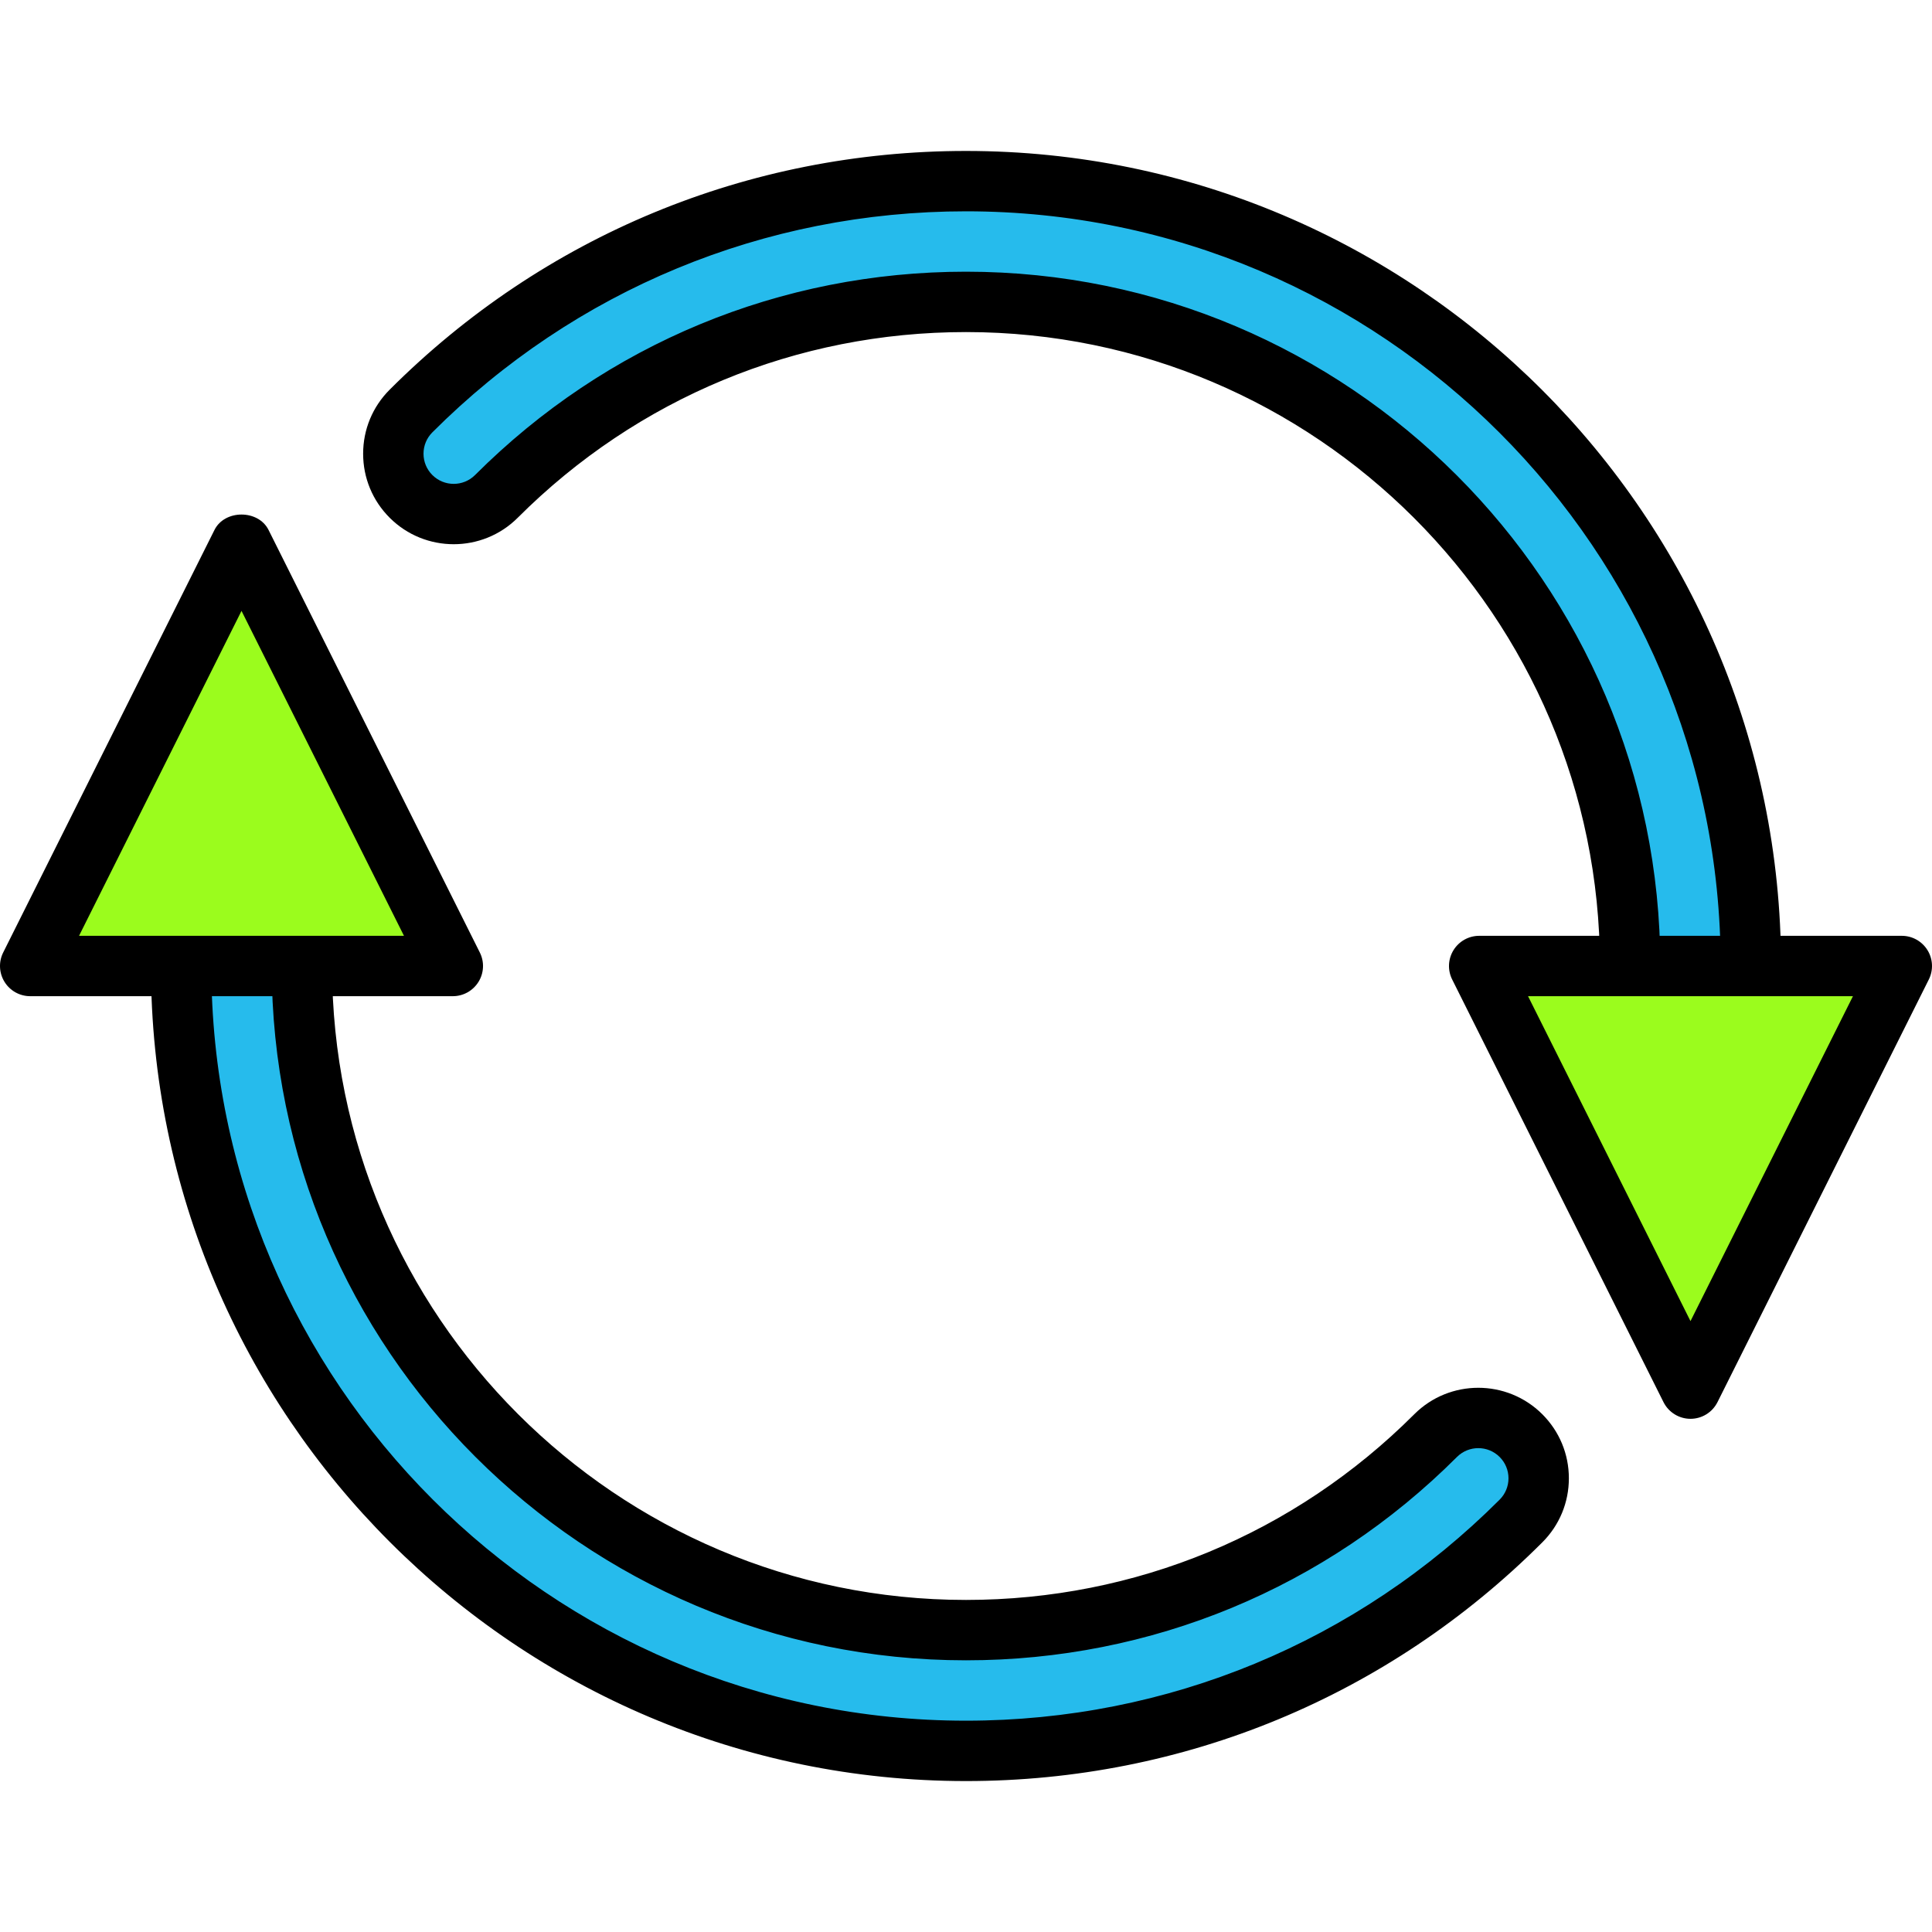 <?xml version="1.0" encoding="iso-8859-1"?>
<!-- Generator: Adobe Illustrator 19.0.0, SVG Export Plug-In . SVG Version: 6.00 Build 0)  -->
<svg version="1.1" id="Capa_1" xmlns="http://www.w3.org/2000/svg" xmlns:xlink="http://www.w3.org/1999/xlink" x="0px" y="0px"
	 viewBox="0 0 436.909 436.909" style="enable-background:new 0 0 436.909 436.909;" xml:space="preserve">
<path style="fill:#26BBEC;" d="M218.455,395.948c-97.874,0-177.493-79.623-177.493-177.493c0-7.54,6.113-13.653,13.653-13.653
	s13.653,6.113,13.653,13.653c0,82.813,67.374,150.187,150.187,150.187c40.113,0,77.827-15.621,106.201-43.988
	c5.333-5.33,13.974-5.332,19.306,0.002c5.333,5.332,5.333,13.976,0,19.308C310.435,377.487,265.861,395.948,218.455,395.948z
	 M382.295,232.108c-7.54,0-13.653-6.113-13.653-13.653c0-82.813-67.374-150.187-150.187-150.187
	c-40.113,0-77.827,15.623-106.201,43.989c-5.333,5.33-13.974,5.332-19.306-0.002c-5.333-5.332-5.333-13.976,0-19.308
	c33.526-33.526,78.1-51.987,125.507-51.987c97.874,0,177.493,79.623,177.493,177.493
	C395.948,225.995,389.835,232.108,382.295,232.108z"/>
<path d="M218.455,402.775c-101.634,0-184.32-82.685-184.32-184.32c0-11.293,9.187-20.48,20.48-20.48s20.48,9.187,20.48,20.48
	c0,79.048,64.314,143.36,143.36,143.36c38.287,0,74.286-14.911,101.373-41.991c7.987-7.986,20.973-7.975,28.96,0.003
	c3.867,3.867,6.001,9.01,6.001,14.481c0,5.47-2.133,10.614-6.001,14.481C313.975,383.604,267.689,402.775,218.455,402.775z
	 M54.615,211.628c-3.767,0-6.827,3.062-6.827,6.827c0,94.107,76.559,170.667,170.667,170.667c45.587,0,88.439-17.751,120.68-49.985
	c1.287-1.29,2-3.005,2-4.826c0-1.823-0.713-3.538-2-4.826c-2.666-2.664-6.987-2.662-9.653-0.002
	c-29.66,29.655-69.094,45.986-111.027,45.986c-86.579,0-157.013-70.436-157.013-157.013
	C61.441,214.69,58.381,211.628,54.615,211.628z M382.295,238.935c-11.293,0-20.48-9.187-20.48-20.48
	c0-79.048-64.314-143.36-143.36-143.36c-38.287,0-74.286,14.913-101.373,41.991c-7.994,7.985-20.98,7.975-28.96-0.003
	c-3.867-3.867-6.001-9.009-6.001-14.479c0-5.472,2.133-10.615,6.001-14.483c34.813-34.813,81.099-53.985,130.333-53.985
	c101.634,0,184.32,82.685,184.32,184.32C402.775,229.748,393.588,238.935,382.295,238.935z M218.455,61.441
	c86.579,0,157.013,70.436,157.013,157.013c0,3.765,3.06,6.827,6.827,6.827c3.767,0,6.827-3.062,6.827-6.827
	c0-94.107-76.559-170.667-170.667-170.667c-45.587,0-88.439,17.751-120.68,49.987c-1.287,1.29-2,3.005-2,4.828
	c0,1.821,0.713,3.536,2,4.825c2.666,2.664,6.987,2.662,9.653,0.002C137.094,77.774,176.522,61.441,218.455,61.441z"/>
<polygon style="fill:#9BFC1D;" points="54.615,122.881 102.401,218.455 6.828,218.455 "/>
<path d="M102.401,225.281H6.828c-2.367,0-4.56-1.225-5.806-3.238s-1.36-4.524-0.3-6.642l47.787-95.573
	c2.319-4.623,9.894-4.623,12.213,0l47.787,95.573c1.06,2.116,0.947,4.63-0.3,6.642C106.961,224.056,104.768,225.281,102.401,225.281
	z M17.875,211.628h73.481l-36.741-73.482L17.875,211.628z"/>
<polygon style="fill:#9BFC1D;" points="382.295,314.028 334.508,218.455 430.081,218.455 "/>
<path d="M382.295,320.855c-2.587,0-4.946-1.461-6.106-3.773l-47.787-95.573c-1.06-2.116-0.947-4.63,0.3-6.642
	c1.246-2.014,3.441-3.238,5.806-3.238h95.573c2.367,0,4.56,1.225,5.806,3.238s1.36,4.524,0.3,6.642l-47.787,95.573
	C387.24,319.394,384.882,320.855,382.295,320.855z M345.555,225.281l36.739,73.482l36.739-73.482H345.555z"/>
<g>
</g>
<g>
</g>
<g>
</g>
<g>
</g>
<g>
</g>
<g>
</g>
<g>
</g>
<g>
</g>
<g>
</g>
<g>
</g>
<g>
</g>
<g>
</g>
<g>
</g>
<g>
</g>
<g>
</g>
</svg>
